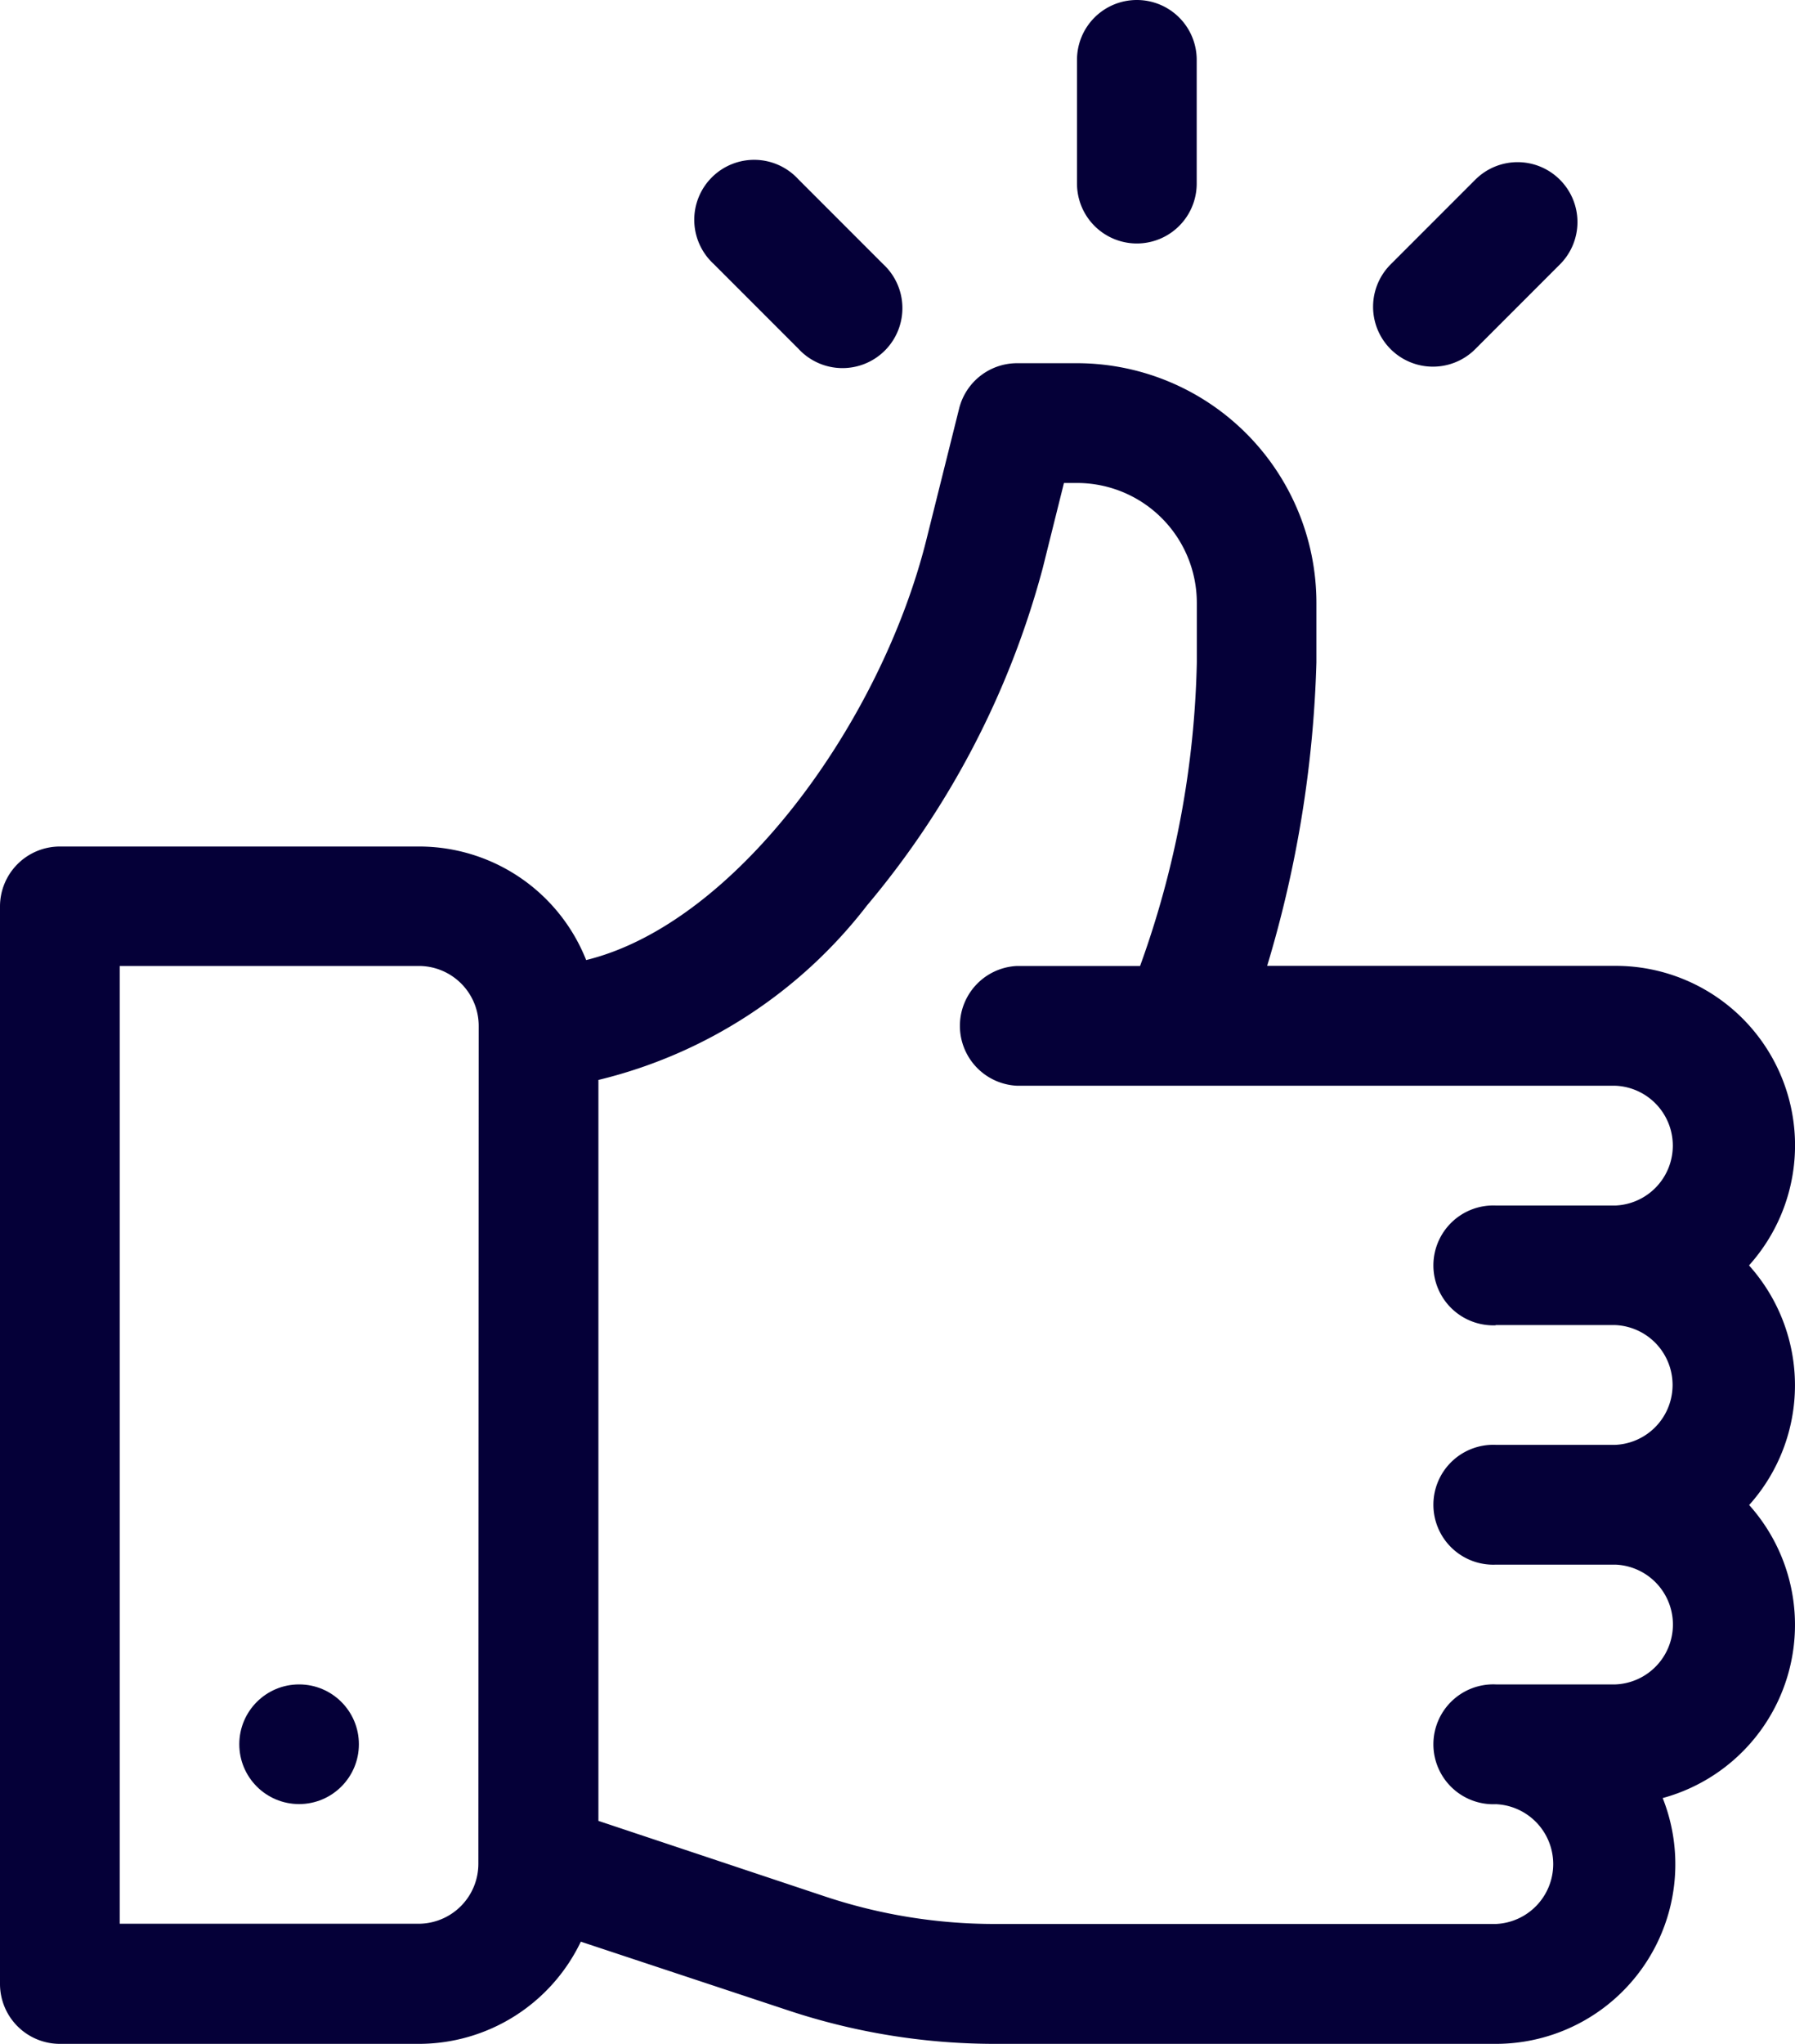 <svg id="Ic-feedback" xmlns="http://www.w3.org/2000/svg" width="15.82" height="18.002" viewBox="0 0 15.82 18.002">
  <g id="Group_909" data-name="Group 909" transform="translate(0 3.199)">
    <path id="Path_2524" data-name="Path 2524" d="M46.416,98.945a1.581,1.581,0,0,0-1.178-2.637h-3.07a10.225,10.225,0,0,0,.434-2.672v-.527A2.112,2.112,0,0,0,40.492,91h-.527a.527.527,0,0,0-.512.4l-.287,1.149c-.4,1.609-1.68,3.385-3,3.708a1.584,1.584,0,0,0-1.472-1H31.527a.528.528,0,0,0-.527.527v9.492a.528.528,0,0,0,.527.527h3.164a1.584,1.584,0,0,0,1.428-.9l1.812.6a5.788,5.788,0,0,0,1.834.3h4.418a1.582,1.582,0,0,0,1.471-2.165,1.581,1.581,0,0,0,.762-2.581,1.579,1.579,0,0,0,0-2.109Zm-11.2,5.273a.528.528,0,0,1-.527.527H32.055V96.309h2.637a.528.528,0,0,1,.527.527Zm8.965-4.746h1.055a.528.528,0,0,1,0,1.055H44.184a.528.528,0,1,0,0,1.055h1.055a.528.528,0,0,1,0,1.055H44.184a.528.528,0,1,0,0,1.055.528.528,0,0,1,0,1.055H39.766a4.735,4.735,0,0,1-1.5-.244l-1.992-.664V97.313a4.249,4.249,0,0,0,2.368-1.538,7.694,7.694,0,0,0,1.548-2.97l.187-.75h.116a1.056,1.056,0,0,1,1.055,1.055v.527a8.345,8.345,0,0,1-.5,2.672H39.965a.528.528,0,0,0,0,1.055h5.273a.528.528,0,0,1,0,1.055H44.184a.528.528,0,1,0,0,1.055Z" transform="translate(-31 -91)" fill="#050038"/>
  </g>
  <g id="Group_910" data-name="Group 910" transform="translate(2.109 14.836)">
    <circle id="Ellipse_465" data-name="Ellipse 465" cx="0.527" cy="0.527" r="0.527" transform="translate(0 0)" fill="#050038"/>
  </g>
  <g id="Group_911" data-name="Group 911" transform="translate(9.492)">
    <path id="Path_2525" data-name="Path 2525" d="M301.527,0A.527.527,0,0,0,301,.527v1.09a.527.527,0,0,0,1.055,0V.527A.527.527,0,0,0,301.527,0Z" transform="translate(-301)" fill="#050038"/>
  </g>
  <g id="Group_912" data-name="Group 912" transform="translate(6.136 1.425)">
    <path id="Path_2526" data-name="Path 2526" d="M207.186,41.442l-.746-.746a.528.528,0,1,0-.746.746l.746.746a.528.528,0,1,0,.746-.746Z" transform="translate(-205.54 -40.542)" fill="#050038"/>
  </g>
  <g id="Group_913" data-name="Group 913" transform="translate(12.102 1.425)">
    <path id="Path_2527" data-name="Path 2527" d="M376.892,40.7a.527.527,0,0,0-.746,0l-.746.746a.527.527,0,1,0,.746.746l.746-.746a.527.527,0,0,0,0-.746Z" transform="translate(-375.246 -40.542)" fill="#050038"/>
  </g>
</svg>
